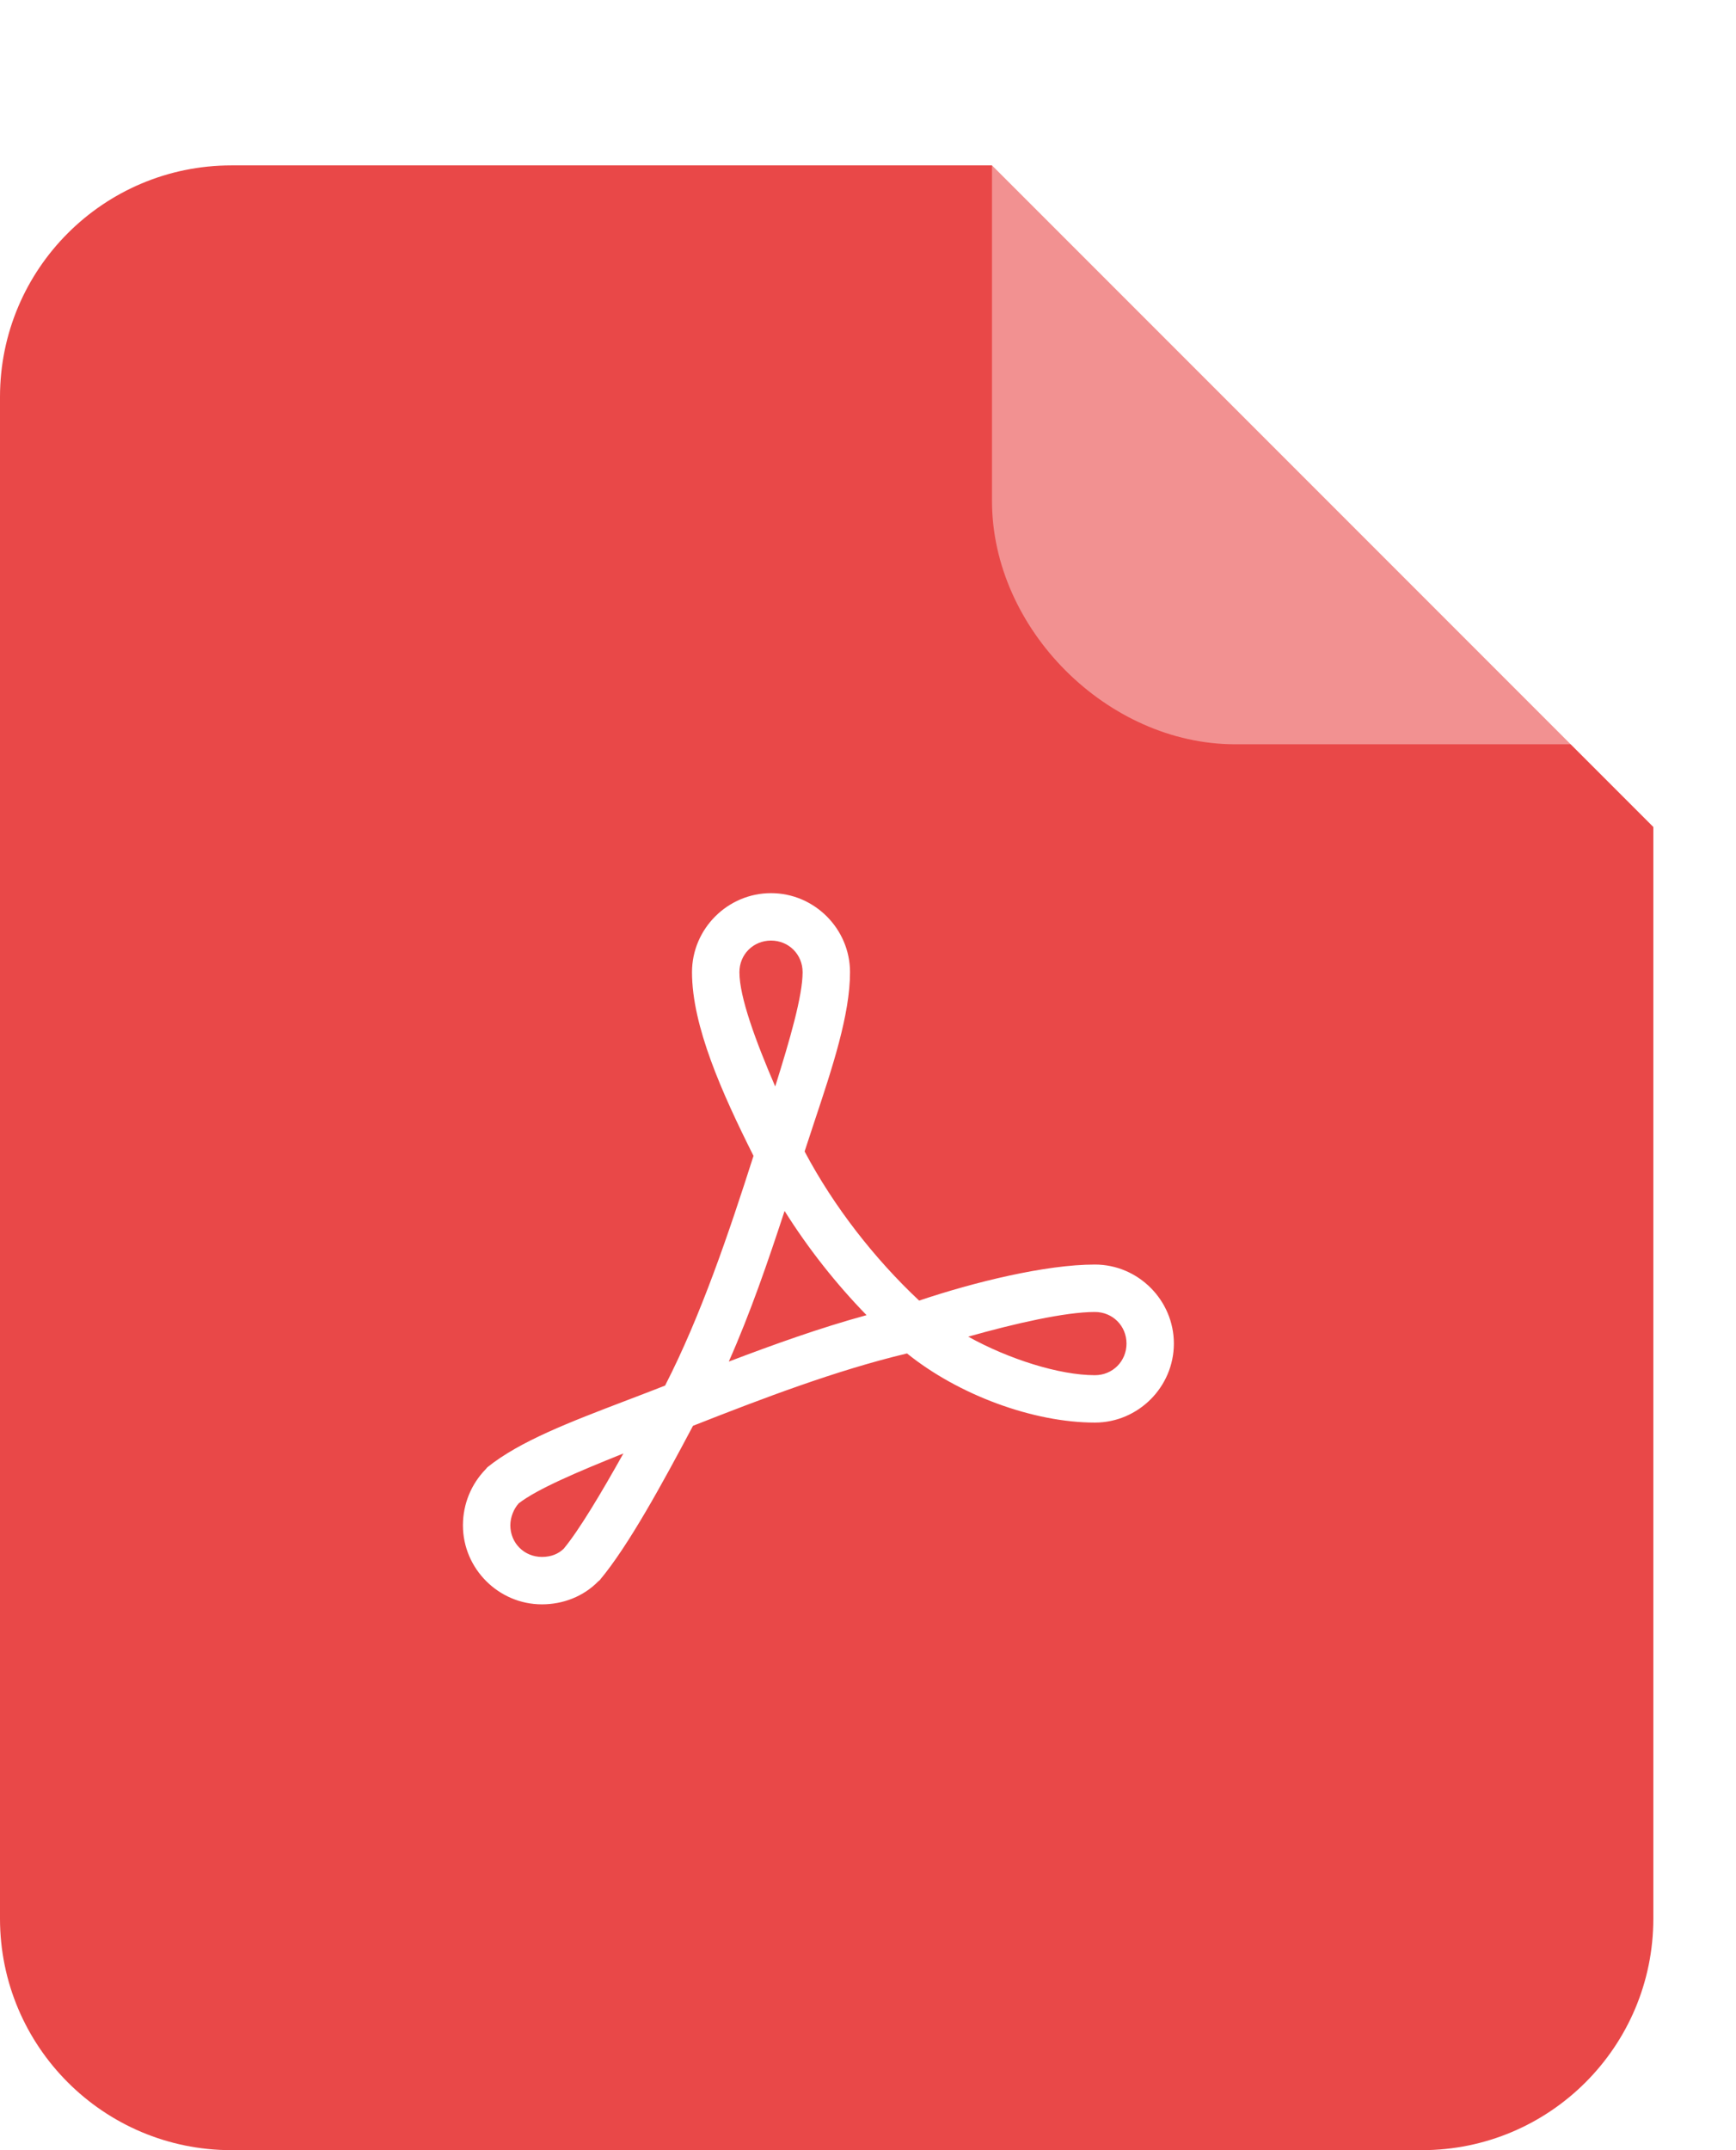<svg width="42" height="52" viewBox="0 0 42 52" fill="none" xmlns="http://www.w3.org/2000/svg">
<path fill-rule="evenodd" clip-rule="evenodd" d="M24 4L40 20V46.4C40 49.493 37.493 52 34.4 52H5.6C2.507 52 0 49.493 0 46.4V9.6C0 6.507 2.507 4 5.6 4H24Z" fill="#E94848"/>
<path fill-rule="evenodd" clip-rule="evenodd" d="M18.654 21.6C17.605 21.6 16.742 22.462 16.742 23.511C16.742 24.815 17.467 26.433 18.23 27.954C17.633 29.821 16.957 31.821 16.091 33.509C15.778 33.632 15.471 33.749 15.172 33.863L15.172 33.863C13.781 34.394 12.573 34.855 11.791 35.485C11.777 35.501 11.763 35.517 11.75 35.533C11.403 35.888 11.2 36.371 11.2 36.889C11.2 37.938 12.063 38.8 13.111 38.8C13.623 38.8 14.116 38.609 14.473 38.245C14.485 38.235 14.497 38.225 14.509 38.215C15.208 37.38 16.032 35.866 16.766 34.482C18.459 33.816 20.233 33.139 21.944 32.732C23.194 33.739 25.002 34.404 26.489 34.404C27.538 34.404 28.4 33.542 28.4 32.493C28.4 31.445 27.538 30.582 26.489 30.582C25.296 30.582 23.562 31.008 22.237 31.454C21.162 30.445 20.175 29.186 19.466 27.847C19.543 27.611 19.621 27.374 19.699 27.139C20.138 25.82 20.565 24.539 20.565 23.511C20.565 22.462 19.702 21.6 18.654 21.6ZM18.654 22.747C19.082 22.747 19.418 23.082 19.418 23.511C19.418 24.085 19.111 25.141 18.755 26.276C18.28 25.172 17.889 24.112 17.889 23.511C17.889 23.082 18.225 22.747 18.654 22.747ZM20.965 31.806C20.23 31.051 19.557 30.201 18.982 29.286C18.582 30.503 18.16 31.738 17.632 32.929C18.725 32.514 19.831 32.116 20.965 31.806ZM26.489 31.729C26.918 31.729 27.254 32.064 27.254 32.493C27.254 32.922 26.918 33.258 26.489 33.258C25.628 33.258 24.404 32.869 23.425 32.326C24.549 32.008 25.774 31.729 26.489 31.729ZM13.637 37.456C14.011 37.006 14.545 36.11 15.082 35.151C13.974 35.595 12.998 36.01 12.55 36.357C12.433 36.486 12.347 36.687 12.347 36.889C12.347 37.318 12.682 37.653 13.111 37.653C13.339 37.653 13.509 37.578 13.637 37.456Z" fill="white"/>
<g filter="url(#filter0_d)">
<path fill-rule="evenodd" clip-rule="evenodd" d="M40 20H29.883C26.79 20 24 17.21 24 14.117V4L40 20Z" fill="white" fill-opacity="0.4"/>
</g>
<defs>
<filter id="filter0_d" x="22" y="0" width="20" height="20" filterUnits="userSpaceOnUse" color-interpolation-filters="sRGB">
<feFlood flood-opacity="0" result="BackgroundImageFix"/>
<feColorMatrix in="SourceAlpha" type="matrix" values="0 0 0 0 0 0 0 0 0 0 0 0 0 0 0 0 0 0 127 0"/>
<feOffset dy="-2"/>
<feGaussianBlur stdDeviation="1"/>
<feColorMatrix type="matrix" values="0 0 0 0 0 0 0 0 0 0 0 0 0 0 0 0 0 0 0.091 0"/>
<feBlend mode="normal" in2="BackgroundImageFix" result="effect1_dropShadow"/>
<feBlend mode="normal" in="SourceGraphic" in2="effect1_dropShadow" result="shape"/>
</filter>
</defs>
</svg>
